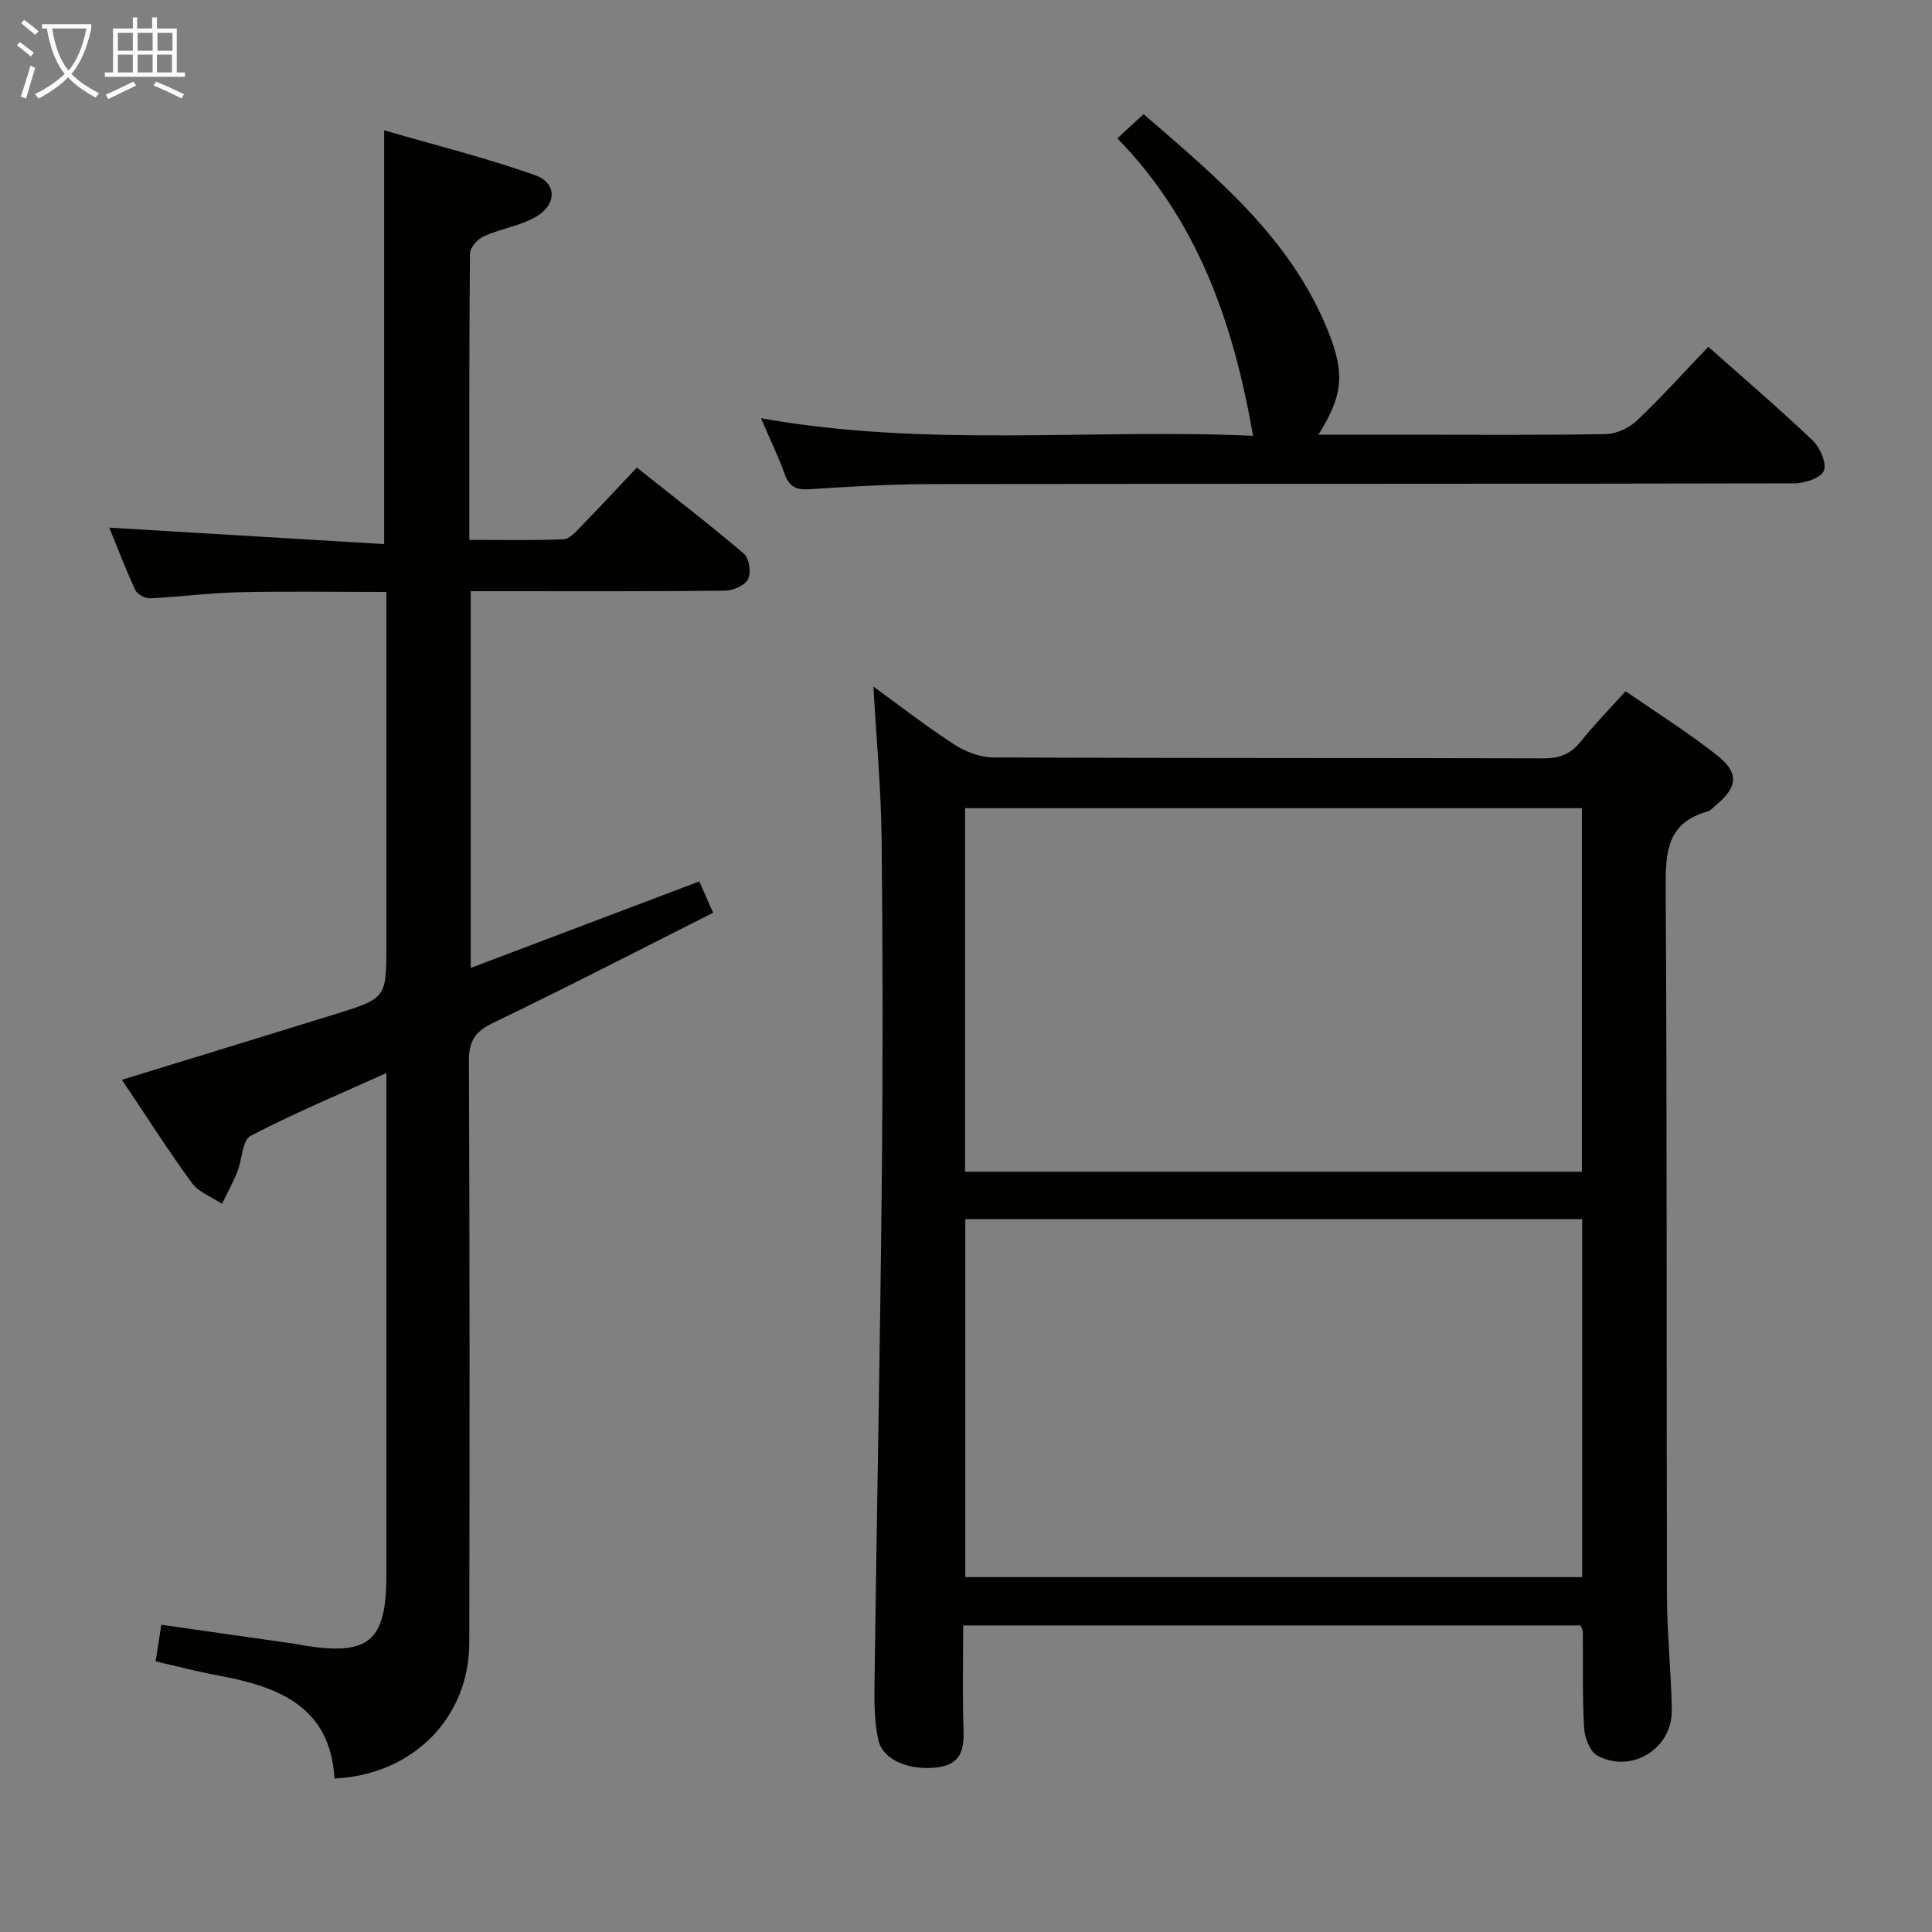 <svg enable-background="new 0 0 400 400" viewBox="0 0 400 400" xmlns="http://www.w3.org/2000/svg"><rect x="0" y="0" width="400" height="400" fill="#808080" stroke="none"/><g fill="#010100"><path d="m180.83 142.14c5.36 3.89 10.85 8.18 16.67 11.96 2.33 1.52 5.39 2.7 8.12 2.72 38 .17 76 .08 114 .19 3.32.01 5.61-.92 7.67-3.5 2.78-3.5 5.94-6.7 9.27-10.4 6.46 4.47 12.94 8.53 18.91 13.25 4.7 3.71 4.32 6.64-.35 10.47-.51.42-1 1.01-1.6 1.18-8.55 2.38-8.7 8.67-8.66 16.13.31 48.66.14 97.33.26 146 .02 7.98.88 15.95 1.01 23.93.12 7.98-8.36 13.22-15.42 9.41-1.53-.83-2.63-3.71-2.74-5.72-.37-6.65-.2-13.32-.26-19.99 0-.3-.23-.6-.49-1.24-42.27 0-84.67 0-127.8 0 0 7.18-.18 14.3.07 21.41.15 4.36-.5 7.44-5.7 8.01-5.46.59-11-1.47-11.94-5.71-.85-3.82-.84-7.9-.79-11.86.46-34.46 1.15-68.91 1.5-103.37.24-23.83.22-47.67-.03-71.5-.13-10.42-1.11-20.82-1.7-31.37zm18.98 25.18v75.27h127.7c0-25.24 0-50.13 0-75.27-42.7 0-85.08 0-127.7 0zm127.76 85.08c-42.89 0-85.17 0-127.71 0v74.13h127.71c0-24.84 0-49.27 0-74.13z"/><path d="m32.22 343.97c.4-2.58.75-4.82 1.18-7.58 9.54 1.36 18.85 2.69 28.17 4.02.33.05.65.16.97.21 13.92 2.28 17.46-.7 17.46-14.7 0-32.49 0-64.99 0-97.48 0-1.79 0-3.59 0-6.28-9.87 4.46-19.21 8.35-28.14 13.02-1.71.9-1.71 4.91-2.71 7.4-.91 2.28-2.11 4.45-3.19 6.66-2.12-1.42-4.83-2.4-6.24-4.33-4.99-6.84-9.54-14-14.48-21.35 14.87-4.57 29.39-9.01 43.89-13.5 10.88-3.37 10.87-3.4 10.87-14.45 0-22.33 0-44.66 0-66.99 0-1.82 0-3.64 0-6.06-10.37 0-20.47-.16-30.57.06-6.13.14-12.25.96-18.38 1.25-1.02.05-2.63-.83-3.04-1.71-2.06-4.46-3.81-9.06-5.38-12.92 18.89 1.13 37.71 2.26 56.91 3.41 0-28.85 0-56.54 0-85.67 10.54 3.07 21.07 5.68 31.24 9.29 4.63 1.64 4.52 6.2.04 8.7-3.27 1.82-7.21 2.4-10.66 3.95-1.27.57-2.85 2.34-2.86 3.57-.18 19.48-.13 38.97-.13 59.29 6.67 0 13.09.13 19.49-.12 1.2-.05 2.49-1.49 3.5-2.53 3.83-3.93 7.56-7.95 11.69-12.32 7.79 6.19 15.13 11.83 22.17 17.83 1.09.93 1.54 3.93.87 5.26-.66 1.31-3.12 2.37-4.8 2.39-15.5.18-30.99.11-46.49.11-1.95 0-3.91 0-6.14 0v78c15.89-6.01 31.45-11.9 47.32-17.91.82 1.85 1.67 3.79 2.86 6.49-15.37 7.74-30.4 15.51-45.64 22.84-3.72 1.79-4.93 3.8-4.91 7.85.16 40.16.15 80.32.07 120.48-.03 15.5-11.69 27.32-27.91 28.07-.84-14.87-11.55-19-23.92-21.3-4.38-.8-8.69-1.94-13.11-2.95z"/><path d="m157.55 86.59c34.54 6.16 68.37 2.1 101.88 3.64-4.03-23.16-11.35-44.43-28.1-61.59 1.96-1.81 3.53-3.25 5.44-5 15.23 13.17 30.71 25.91 38.34 45.27 3.45 8.75 2.77 13.19-2.15 21.09h18.57c13.67 0 27.33.12 41-.13 2.16-.04 4.76-1.27 6.36-2.78 5.06-4.8 9.74-10 14.8-15.29 7.29 6.48 14.63 12.76 21.61 19.4 1.53 1.45 2.93 4.68 2.3 6.28-.58 1.47-3.95 2.59-6.1 2.59-59.33.14-118.66.07-177.99.15-8.64.01-17.29.49-25.92 1.07-2.85.19-4.23-.57-5.17-3.24-1.27-3.57-2.96-7-4.87-11.46z"/></g><path d="m6.4 11.7c-1-.8-1.9-1.6-2.9-2.3l.6-.7c.9.7 1.9 1.4 2.9 2.2zm-2.1 8.3c.7-2.1 1.4-4.2 2-6.4.2.1.6.3 1 .4-.7 2.3-1.3 4.4-1.9 6.4zm3-12.8c-1.1-.9-2.1-1.7-2.9-2.4l.6-.7c1 .8 2 1.5 3 2.4zm1.4-1.3v-.9h10.2v.9c-.9 4.2-2.3 7.3-4.1 9.4 1.3 1.4 3.2 2.7 5.7 4-.2.2-.4.5-.7.9-2.5-1.4-4.4-2.7-5.7-4.2-1.4 1.5-3.5 3-6.1 4.4 0 0 0 0-.1-.1-.3-.4-.5-.7-.7-.8 2.7-1.3 4.7-2.8 6.2-4.2-1.8-2.2-3-5.3-3.7-9.4zm9.2 0h-7.1c.6 3.8 1.7 6.7 3.4 8.7 1.7-2 2.9-4.8 3.7-8.7z" fill="#fafbfa"/><path d="m31.6 3.6h.9v2.3h4.1v9.1h1.7v.9h-16.6v-.9h1.7v-9.1h4.1v-2.3h.9v2.3h3.1v-2.3zm-4 13.3.6.8c-1.9.9-3.8 1.9-5.8 2.8-.2-.3-.3-.6-.5-.9 2-.9 3.9-1.8 5.7-2.7zm-3.2-10.1v3.7h3.1v-3.7zm0 4.5v3.7h3.1v-3.7zm4.1-4.5v3.7h3.1v-3.7zm0 4.5v3.7h3.1v-3.7zm9.1 9.1c-2.1-1.1-4.1-2-5.8-2.7l.5-.8c2.2.9 4.1 1.8 5.8 2.6zm-1.9-13.6h-3.1v3.7h3.1zm-3.2 4.5v3.7h3.1v-3.7z" fill="#fafbfa"/></svg>